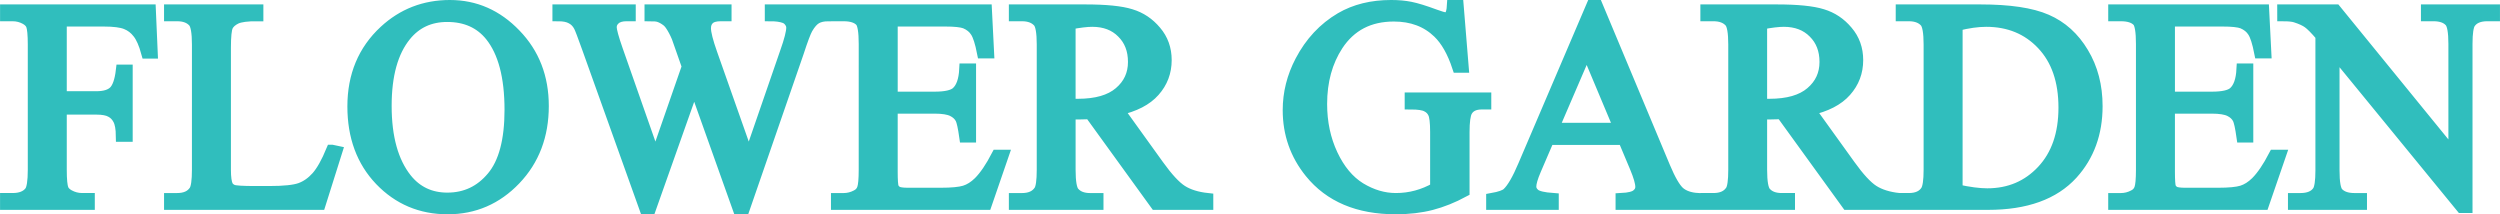 <?xml version="1.0" encoding="UTF-8" standalone="no"?>
<!-- Created with Inkscape (http://www.inkscape.org/) -->

<svg
   width="819.498"
   height="70.248"
   viewBox="0 0 216.826 18.587"
   version="1.1"
   id="svg1"
   inkscape:version="1.3.2 (091e20e, 2023-11-25, custom)"
   sodipodi:docname="TestScene.svg"
   xmlns:inkscape="http://www.inkscape.org/namespaces/inkscape"
   xmlns:sodipodi="http://sodipodi.sourceforge.net/DTD/sodipodi-0.dtd"
   xmlns="http://www.w3.org/2000/svg"
   xmlns:svg="http://www.w3.org/2000/svg">
  <sodipodi:namedview
     id="namedview1"
     pagecolor="#ffffff"
     bordercolor="#000000"
     borderopacity="0.25"
     inkscape:showpageshadow="2"
     inkscape:pageopacity="0.0"
     inkscape:pagecheckerboard="0"
     inkscape:deskcolor="#d1d1d1"
     inkscape:document-units="mm"
     inkscape:zoom="0.50709218"
     inkscape:cx="902.20283"
     inkscape:cy="421.02799"
     inkscape:window-width="1920"
     inkscape:window-height="1001"
     inkscape:window-x="-7"
     inkscape:window-y="-7"
     inkscape:window-maximized="1"
     inkscape:current-layer="layer1" />
  <defs
     id="defs1" />
  <g
     inkscape:label="Layer 1"
     inkscape:groupmode="layer"
     id="layer1"
     transform="translate(-135.568,-38.127)">
    <path
       style="font-size:25.4px;font-family:'Times New Roman';-inkscape-font-specification:'Times New Roman, ';fill:#30bebd;stroke:#30bebd"
       d="m 140.856,39.929 v 6.61 h 3.063 q 1.054,0 1.538,-0.459 0.496,-0.471 0.657,-1.848 h 0.459 v 5.693 h -0.459 q -0.012,-0.98 -0.26,-1.439 -0.236,-0.459 -0.67,-0.682 -0.422,-0.236 -1.265,-0.236 h -3.063 v 5.283 q 0,1.277 0.161,1.687 0.124,0.31 0.521,0.533 0.546,0.298 1.141,0.298 h 0.608 v 0.459 h -7.218 v -0.459 h 0.595 q 1.042,0 1.513,-0.608 0.298,-0.397 0.298,-1.91 V 41.988 q 0,-1.277 -0.161,-1.687 -0.124,-0.31 -0.508,-0.533 -0.533,-0.298 -1.141,-0.298 h -0.595 v -0.459 h 12.514 l 0.161,3.696 h -0.434 q -0.322,-1.178 -0.757,-1.724 -0.422,-0.558 -1.054,-0.806 -0.62,-0.248 -1.935,-0.248 z m 23.49,11.249 0.409,0.087 -1.439,4.564 h -13.022 v -0.459 h 0.633 q 1.067,0 1.525,-0.695 0.26,-0.397 0.26,-1.836 V 41.988 q 0,-1.575 -0.347,-1.972 -0.484,-0.546 -1.439,-0.546 h -0.633 v -0.459 h 7.615 v 0.459 q -1.339,-0.012 -1.885,0.248 -0.533,0.26 -0.732,0.657 -0.198,0.397 -0.198,1.898 v 10.567 q 0,1.029 0.198,1.414 0.149,0.26 0.459,0.384 0.31,0.124 1.935,0.124 h 1.228 q 1.935,0 2.716,-0.285 0.781,-0.285 1.426,-1.005 0.645,-0.732 1.29,-2.294 z m 10.244,-12.551 q 3.274,0 5.668,2.493 2.406,2.48 2.406,6.201 0,3.832 -2.418,6.362 -2.418,2.53 -5.854,2.53 -3.473,0 -5.842,-2.468 -2.356,-2.468 -2.356,-6.387 0,-4.006 2.729,-6.536 2.369,-2.195 5.668,-2.195 z m -0.236,0.905 q -2.257,0 -3.621,1.674 -1.699,2.084 -1.699,6.102 0,4.118 1.761,6.338 1.352,1.687 3.572,1.687 2.369,0 3.907,-1.848 1.55,-1.848 1.55,-5.829 0,-4.316 -1.699,-6.437 -1.364,-1.687 -3.77,-1.687 z m 33.065,-0.521 v 0.459 q -0.657,0 -1.067,0.236 -0.409,0.236 -0.781,0.881 -0.248,0.434 -0.781,2.071 l -4.688,13.556 h -0.496 l -3.832,-10.753 -3.808,10.753 h -0.446 L 186.521,42.248 q -0.558,-1.563 -0.707,-1.848 -0.248,-0.471 -0.682,-0.695 -0.422,-0.236 -1.153,-0.236 v -0.459 h 6.226 v 0.459 h -0.298 q -0.657,0 -1.005,0.298 -0.347,0.298 -0.347,0.719 0,0.434 0.546,1.997 l 3.311,9.438 2.791,-8.024 -0.496,-1.414 -0.397,-1.129 q -0.26,-0.62 -0.583,-1.091 -0.161,-0.236 -0.397,-0.397 -0.31,-0.223 -0.62,-0.322 -0.236,-0.074 -0.744,-0.074 V 39.011 h 6.548 v 0.459 h -0.446 q -0.695,0 -1.017,0.298 -0.322,0.298 -0.322,0.806 0,0.633 0.558,2.208 l 3.225,9.141 3.2,-9.265 q 0.546,-1.538 0.546,-2.133 0,-0.285 -0.186,-0.533 -0.174,-0.248 -0.446,-0.347 -0.471,-0.174 -1.228,-0.174 V 39.011 Z m 5.507,0.918 v 6.648 h 3.696 q 1.439,0 1.922,-0.434 0.645,-0.571 0.719,-2.009 h 0.459 v 5.854 h -0.459 q -0.174,-1.228 -0.347,-1.575 -0.223,-0.434 -0.732,-0.682 -0.508,-0.248 -1.563,-0.248 h -3.696 v 5.544 q 0,1.116 0.099,1.364 0.099,0.236 0.347,0.384 0.248,0.136 0.943,0.136 h 2.853 q 1.426,0 2.071,-0.198 0.645,-0.198 1.24,-0.781 0.769,-0.769 1.575,-2.319 h 0.496 l -1.451,4.217 h -12.96 v -0.459 h 0.595 q 0.595,0 1.129,-0.285 0.397,-0.198 0.533,-0.595 0.149,-0.397 0.149,-1.625 V 41.938 q 0,-1.6 -0.322,-1.972 -0.446,-0.496 -1.488,-0.496 h -0.595 v -0.459 h 12.96 l 0.186,3.683 h -0.484 q -0.26,-1.327 -0.583,-1.823 -0.31,-0.496 -0.93,-0.757 -0.496,-0.186 -1.749,-0.186 z m 27.372,15.9 h -4.49 l -5.693,-7.863 q -0.633,0.025 -1.029,0.025 -0.161,0 -0.347,0 -0.186,-0.012 -0.384,-0.025 v 4.887 q 0,1.587 0.347,1.972 0.471,0.546 1.414,0.546 h 0.657 v 0.459 h -7.206 v -0.459 h 0.633 q 1.067,0 1.525,-0.695 0.26,-0.384 0.26,-1.823 V 41.988 q 0,-1.587 -0.347,-1.972 -0.484,-0.546 -1.439,-0.546 h -0.633 v -0.459 h 6.127 q 2.679,0 3.944,0.397 1.277,0.384 2.158,1.439 0.893,1.042 0.893,2.493 0,1.55 -1.017,2.691 -1.005,1.141 -3.125,1.612 l 3.473,4.825 q 1.191,1.662 2.046,2.208 0.856,0.546 2.232,0.695 z M 228.354,47.184 q 0.236,0 0.409,0.012 0.174,0 0.285,0 2.406,0 3.621,-1.042 1.228,-1.042 1.228,-2.654 0,-1.575 -0.992,-2.555 -0.98,-0.992 -2.604,-0.992 -0.719,0 -1.947,0.236 z m 33.66,-8.558 0.434,5.308 h -0.434 q -0.657,-1.984 -1.699,-2.989 -1.501,-1.451 -3.857,-1.451 -3.212,0 -4.887,2.542 -1.401,2.146 -1.401,5.11 0,2.406 0.93,4.39 0.93,1.984 2.431,2.915 1.513,0.918 3.101,0.918 0.93,0 1.798,-0.236 0.868,-0.236 1.674,-0.695 v -4.862 q 0,-1.265 -0.198,-1.65 -0.186,-0.397 -0.595,-0.595 -0.397,-0.211 -1.414,-0.211 v -0.471 h 6.511 v 0.471 h -0.31 q -0.967,0 -1.327,0.645 -0.248,0.459 -0.248,1.811 v 5.147 q -1.426,0.769 -2.815,1.129 -1.389,0.36 -3.088,0.36 -4.874,0 -7.404,-3.125 -1.898,-2.344 -1.898,-5.407 0,-2.22 1.067,-4.254 1.265,-2.418 3.473,-3.721 1.848,-1.079 4.366,-1.079 0.918,0 1.662,0.149 0.757,0.149 2.133,0.657 0.695,0.26 0.93,0.26 0.236,0 0.397,-0.211 0.174,-0.223 0.211,-0.856 z m 14.374,11.571 h -6.511 l -1.141,2.654 q -0.422,0.98 -0.422,1.463 0,0.384 0.36,0.682 0.372,0.285 1.587,0.372 v 0.459 h -5.296 v -0.459 q 1.054,-0.186 1.364,-0.484 0.633,-0.595 1.401,-2.418 l 5.916,-13.841 h 0.434 l 5.854,13.99 q 0.707,1.687 1.277,2.195 0.583,0.496 1.612,0.558 v 0.459 h -6.635 v -0.459 q 1.005,-0.05 1.352,-0.335 0.36,-0.285 0.36,-0.695 0,-0.546 -0.496,-1.724 z m -0.347,-0.918 -2.853,-6.796 -2.927,6.796 z m 24.234,6.548 h -4.49 l -5.693,-7.863 q -0.633,0.025 -1.029,0.025 -0.161,0 -0.347,0 -0.186,-0.012 -0.384,-0.025 v 4.887 q 0,1.587 0.347,1.972 0.471,0.546 1.414,0.546 h 0.657 v 0.459 h -7.206 v -0.459 h 0.633 q 1.067,0 1.525,-0.695 0.26,-0.384 0.26,-1.823 V 41.988 q 0,-1.587 -0.347,-1.972 -0.484,-0.546 -1.439,-0.546 h -0.633 v -0.459 h 6.127 q 2.679,0 3.944,0.397 1.277,0.384 2.158,1.439 0.893,1.042 0.893,2.493 0,1.55 -1.017,2.691 -1.005,1.141 -3.125,1.612 l 3.473,4.825 q 1.191,1.662 2.046,2.208 0.856,0.546 2.232,0.695 z M 288.332,47.184 q 0.236,0 0.409,0.012 0.174,0 0.285,0 2.406,0 3.621,-1.042 1.228,-1.042 1.228,-2.654 0,-1.575 -0.992,-2.555 -0.98,-0.992 -2.604,-0.992 -0.719,0 -1.947,0.236 z m 12.154,8.644 v -0.459 h 0.633 q 1.067,0 1.513,-0.682 0.273,-0.409 0.273,-1.836 V 41.988 q 0,-1.575 -0.347,-1.972 -0.484,-0.546 -1.439,-0.546 h -0.633 v -0.459 h 6.846 q 3.77,0 5.73,0.856 1.972,0.856 3.163,2.853 1.203,1.997 1.203,4.614 0,3.51 -2.133,5.866 -2.394,2.629 -7.293,2.629 z m 4.8,-1.215 q 1.575,0.347 2.642,0.347 2.877,0 4.775,-2.022 1.898,-2.022 1.898,-5.482 0,-3.485 -1.898,-5.494 -1.898,-2.009 -4.874,-2.009 -1.116,0 -2.542,0.36 z m 18.417,-14.684 v 6.648 h 3.696 q 1.439,0 1.922,-0.434 0.645,-0.571 0.719,-2.009 h 0.459 v 5.854 h -0.459 q -0.174,-1.228 -0.347,-1.575 -0.223,-0.434 -0.732,-0.682 -0.508,-0.248 -1.563,-0.248 h -3.696 v 5.544 q 0,1.116 0.099,1.364 0.099,0.236 0.347,0.384 0.248,0.136 0.943,0.136 h 2.853 q 1.426,0 2.071,-0.198 0.645,-0.198 1.24,-0.781 0.769,-0.769 1.575,-2.319 h 0.496 l -1.451,4.217 H 318.916 v -0.459 h 0.595 q 0.595,0 1.129,-0.285 0.397,-0.198 0.533,-0.595 0.149,-0.397 0.149,-1.625 V 41.938 q 0,-1.6 -0.322,-1.972 -0.446,-0.496 -1.488,-0.496 h -0.595 v -0.459 h 12.96 l 0.186,3.683 h -0.484 q -0.26,-1.327 -0.583,-1.823 -0.31,-0.496 -0.93,-0.757 -0.496,-0.186 -1.749,-0.186 z m 9.872,-0.918 h 4.564 l 10.282,12.613 v -9.699 q 0,-1.55 -0.347,-1.935 -0.459,-0.521 -1.451,-0.521 h -0.583 v -0.459 h 5.854 v 0.459 h -0.595 q -1.067,0 -1.513,0.645 -0.273,0.397 -0.273,1.811 v 14.176 h -0.446 l -11.088,-13.543 v 10.356 q 0,1.55 0.335,1.935 0.471,0.521 1.451,0.521 h 0.595 v 0.459 h -5.854 v -0.459 h 0.583 q 1.079,0 1.525,-0.645 0.273,-0.397 0.273,-1.811 v -11.695 q -0.732,-0.856 -1.116,-1.129 -0.372,-0.273 -1.104,-0.508 -0.36,-0.112 -1.091,-0.112 z"
       id="text16"
       aria-label="FLOWER GARDEN"
       inkscape:export-filename="Title.svg"
       inkscape:export-xdpi="96"
       inkscape:export-ydpi="96" />
  </g>
</svg>
